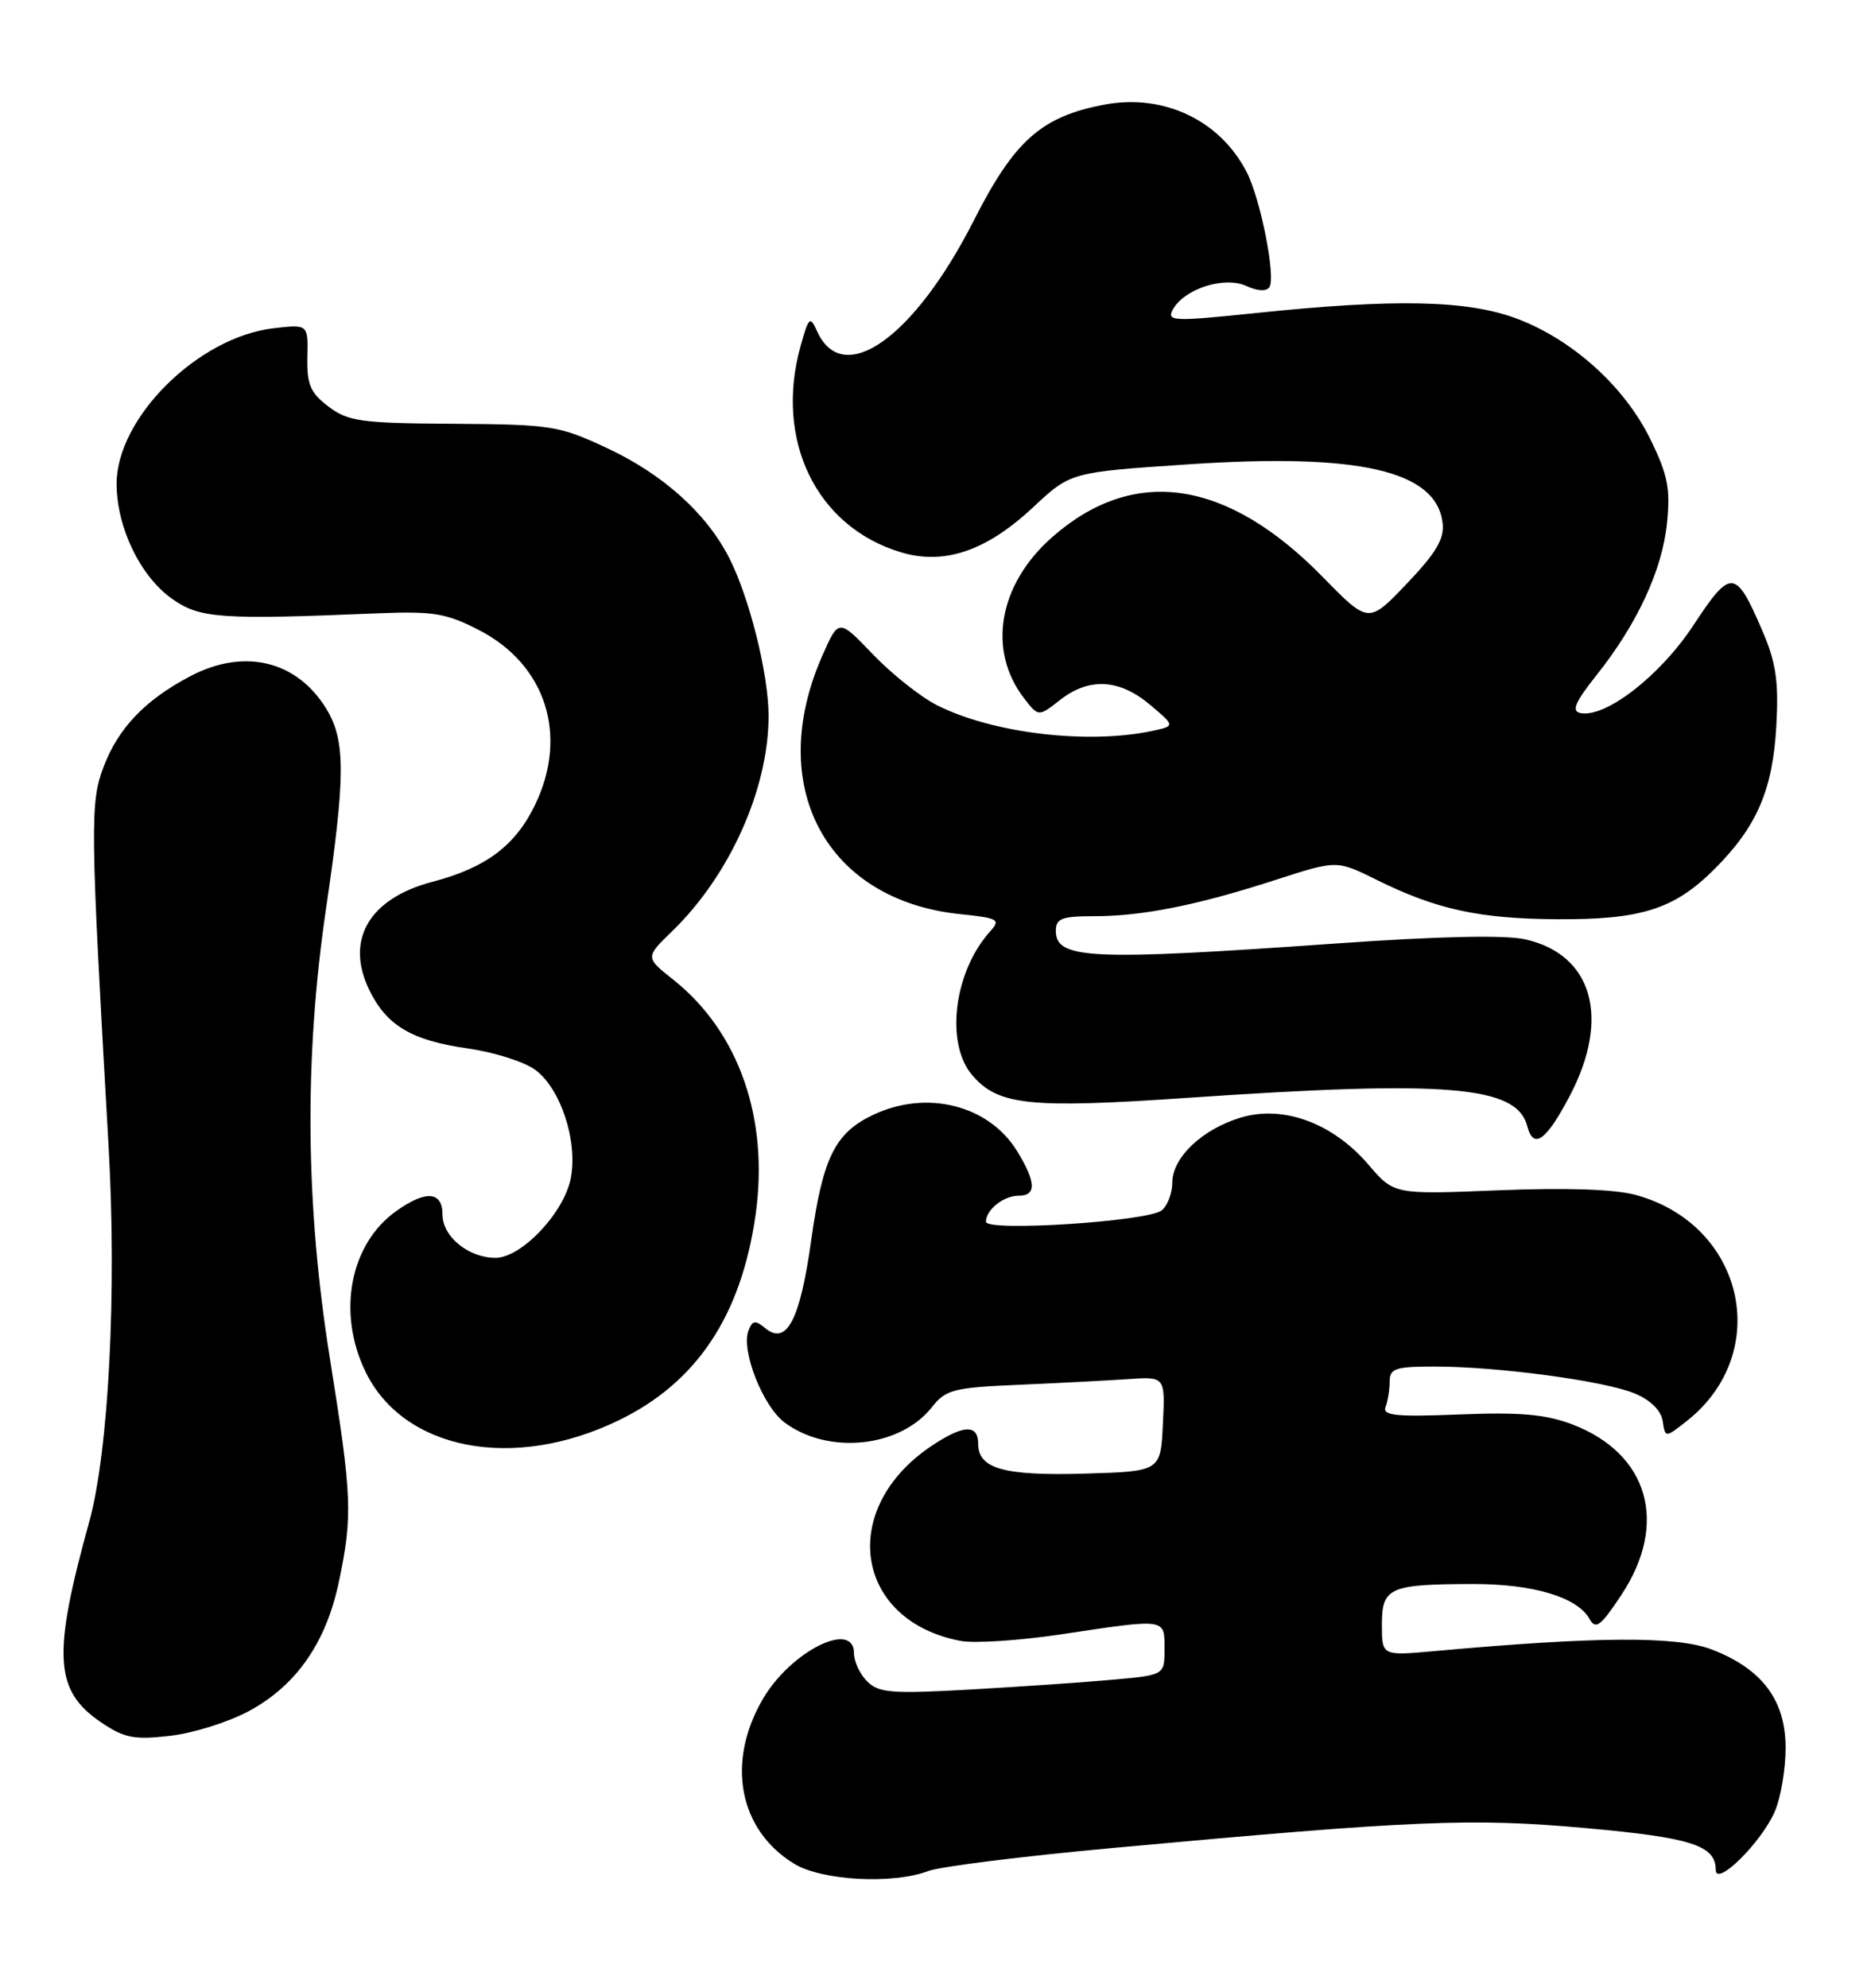 <?xml version="1.0" encoding="UTF-8" standalone="no"?>
<!DOCTYPE svg PUBLIC "-//W3C//DTD SVG 1.1//EN" "http://www.w3.org/Graphics/SVG/1.1/DTD/svg11.dtd" >
<svg xmlns="http://www.w3.org/2000/svg" xmlns:xlink="http://www.w3.org/1999/xlink" version="1.1" viewBox="0 0 241 256">
 <g >
 <path fill="currentColor"
d=" M 119.59 240.97 C 121.08 240.40 131.80 239.06 143.40 238.00 C 182.19 234.43 189.53 234.12 204.20 235.44 C 217.82 236.66 221.00 237.67 221.00 240.81 C 221.00 243.12 226.91 237.28 228.62 233.28 C 229.38 231.51 230.00 227.83 230.00 225.11 C 230.00 218.95 226.96 214.92 220.46 212.43 C 215.93 210.70 205.63 210.76 184.75 212.65 C 178.00 213.26 178.00 213.26 178.00 209.25 C 178.00 204.45 178.94 204.03 189.78 204.01 C 197.49 204.00 203.17 205.70 204.74 208.50 C 205.54 209.93 206.17 209.46 208.84 205.42 C 214.95 196.20 212.36 187.21 202.52 183.45 C 199.09 182.15 195.82 181.86 188.02 182.17 C 179.79 182.50 178.05 182.32 178.47 181.20 C 178.76 180.45 179.00 178.97 179.00 177.92 C 179.00 176.25 179.75 176.00 184.78 176.00 C 192.93 176.00 206.71 177.85 210.57 179.47 C 212.60 180.31 213.96 181.66 214.17 183.02 C 214.50 185.20 214.50 185.20 217.28 183.01 C 228.41 174.21 224.69 157.73 210.70 153.90 C 207.98 153.16 201.77 152.95 193.03 153.30 C 179.56 153.85 179.56 153.85 176.27 150.00 C 171.69 144.65 165.31 142.29 159.84 143.93 C 154.85 145.43 151.00 149.08 151.00 152.33 C 151.00 153.66 150.39 155.26 149.65 155.88 C 147.92 157.31 127.00 158.67 127.00 157.35 C 127.00 155.81 129.26 154.00 131.20 154.00 C 133.52 154.00 133.47 152.29 131.04 148.30 C 127.40 142.33 119.39 140.30 112.46 143.59 C 107.55 145.92 105.98 149.11 104.49 159.73 C 103.06 170.02 101.32 173.34 98.56 171.05 C 97.29 170.00 96.92 170.05 96.41 171.37 C 95.43 173.93 98.27 181.15 101.09 183.23 C 106.72 187.40 115.94 186.43 120.03 181.24 C 121.81 178.97 122.81 178.71 131.24 178.35 C 136.33 178.13 142.66 177.80 145.29 177.62 C 150.09 177.29 150.09 177.29 149.79 183.39 C 149.50 189.50 149.50 189.50 139.75 189.79 C 129.32 190.09 126.00 189.17 126.00 185.96 C 126.00 183.38 124.07 183.48 119.92 186.27 C 107.90 194.38 110.10 208.76 123.75 211.34 C 125.54 211.67 131.39 211.29 136.75 210.48 C 150.30 208.44 150.00 208.40 150.00 212.37 C 150.00 215.74 150.00 215.74 143.25 216.34 C 139.54 216.68 131.30 217.24 124.95 217.60 C 114.86 218.17 113.17 218.03 111.70 216.55 C 110.76 215.62 110.00 213.99 110.00 212.93 C 110.00 208.60 101.86 212.67 98.28 218.79 C 93.50 226.94 95.16 235.69 102.30 240.04 C 105.88 242.22 115.00 242.71 119.59 240.97 Z  M 32.13 220.34 C 38.21 217.02 42.02 211.53 43.66 203.68 C 45.44 195.19 45.34 192.74 42.50 175.00 C 39.33 155.20 39.17 136.22 42.00 117.00 C 44.51 99.96 44.52 95.37 42.04 91.30 C 38.24 85.07 31.43 83.44 24.49 87.10 C 18.70 90.15 15.26 93.74 13.36 98.72 C 11.58 103.38 11.62 106.19 13.98 147.50 C 15.06 166.35 14.00 186.93 11.49 196.01 C 6.73 213.21 7.00 217.73 13.00 221.81 C 16.01 223.85 17.26 224.10 21.92 223.56 C 24.90 223.22 29.49 221.77 32.13 220.34 Z  M 79.71 182.92 C 89.73 178.06 95.44 169.51 97.31 156.56 C 99.10 144.11 95.20 132.92 86.73 126.18 C 83.10 123.30 83.10 123.30 86.61 119.90 C 94.01 112.72 99.00 101.58 99.00 92.21 C 99.00 86.84 96.54 76.98 93.92 71.84 C 91.00 66.11 85.40 61.08 78.19 57.71 C 72.02 54.82 71.03 54.67 58.42 54.58 C 46.50 54.51 44.86 54.28 42.32 52.37 C 39.97 50.59 39.52 49.53 39.59 46.00 C 39.69 41.77 39.69 41.77 35.30 42.27 C 25.54 43.37 14.98 53.84 15.02 62.36 C 15.05 67.97 18.06 74.19 22.13 77.10 C 25.72 79.65 28.29 79.84 48.68 78.99 C 55.81 78.70 57.46 78.97 61.68 81.14 C 70.32 85.58 73.25 94.72 68.91 103.68 C 66.38 108.92 62.57 111.77 55.70 113.57 C 47.61 115.69 44.47 120.97 47.50 127.36 C 49.73 132.06 52.98 134.01 60.30 135.04 C 63.65 135.52 67.54 136.75 68.95 137.79 C 72.22 140.21 74.43 146.92 73.53 151.71 C 72.69 156.16 67.18 162.00 63.82 162.00 C 60.35 162.00 57.00 159.27 57.00 156.44 C 57.00 153.42 54.85 153.26 51.03 155.98 C 45.08 160.22 43.39 169.04 47.07 176.65 C 51.98 186.79 66.14 189.51 79.71 182.92 Z  M 202.24 141.06 C 207.45 131.08 205.13 122.95 196.50 120.99 C 193.90 120.39 185.33 120.58 172.00 121.52 C 140.47 123.75 136.00 123.55 136.00 119.89 C 136.00 118.29 136.76 118.00 140.95 118.00 C 147.17 118.00 154.30 116.57 164.35 113.31 C 172.19 110.77 172.19 110.77 177.35 113.33 C 185.00 117.12 190.50 118.32 200.50 118.39 C 211.40 118.46 215.65 117.11 220.83 111.94 C 226.32 106.45 228.35 101.74 228.81 93.42 C 229.12 87.73 228.77 85.33 226.99 81.20 C 223.56 73.23 222.96 73.18 218.13 80.52 C 213.86 87.03 206.76 92.53 203.54 91.83 C 202.40 91.58 202.90 90.41 205.61 87.00 C 210.86 80.42 214.10 73.45 214.72 67.40 C 215.18 62.95 214.83 61.17 212.58 56.57 C 209.26 49.78 202.54 43.72 195.36 41.03 C 188.99 38.65 179.74 38.45 161.84 40.31 C 151.16 41.42 150.26 41.39 151.05 39.90 C 152.49 37.22 157.68 35.53 160.51 36.82 C 162.01 37.51 163.15 37.56 163.52 36.97 C 164.35 35.62 162.36 25.60 160.57 22.14 C 157.12 15.47 149.90 12.05 142.28 13.47 C 134.16 15.00 130.68 18.07 125.46 28.35 C 117.76 43.52 108.59 50.02 105.26 42.69 C 104.34 40.66 104.18 40.79 103.14 44.50 C 99.71 56.67 105.14 67.86 116.05 71.13 C 121.63 72.81 127.06 70.96 133.08 65.33 C 137.90 60.82 137.90 60.82 152.97 59.81 C 175.07 58.32 185.01 60.61 185.82 67.35 C 186.06 69.40 185.00 71.19 181.21 75.17 C 176.28 80.34 176.28 80.34 170.39 74.32 C 158.04 61.69 146.04 59.93 135.53 69.18 C 128.62 75.26 127.14 83.73 131.90 89.92 C 133.76 92.33 133.76 92.33 136.52 90.17 C 140.25 87.23 144.17 87.43 148.11 90.75 C 151.38 93.50 151.38 93.50 148.44 94.13 C 140.15 95.91 127.84 94.45 120.68 90.82 C 118.58 89.76 114.87 86.81 112.44 84.28 C 108.03 79.67 108.03 79.67 105.94 84.41 C 98.51 101.20 106.35 115.94 123.65 117.73 C 128.58 118.24 128.92 118.43 127.56 119.93 C 122.86 125.12 121.71 134.39 125.25 138.50 C 128.59 142.37 132.63 142.79 153.00 141.39 C 186.46 139.10 195.36 139.84 196.72 145.03 C 197.52 148.11 199.17 146.93 202.24 141.06 Z "/>
</g>
</svg>